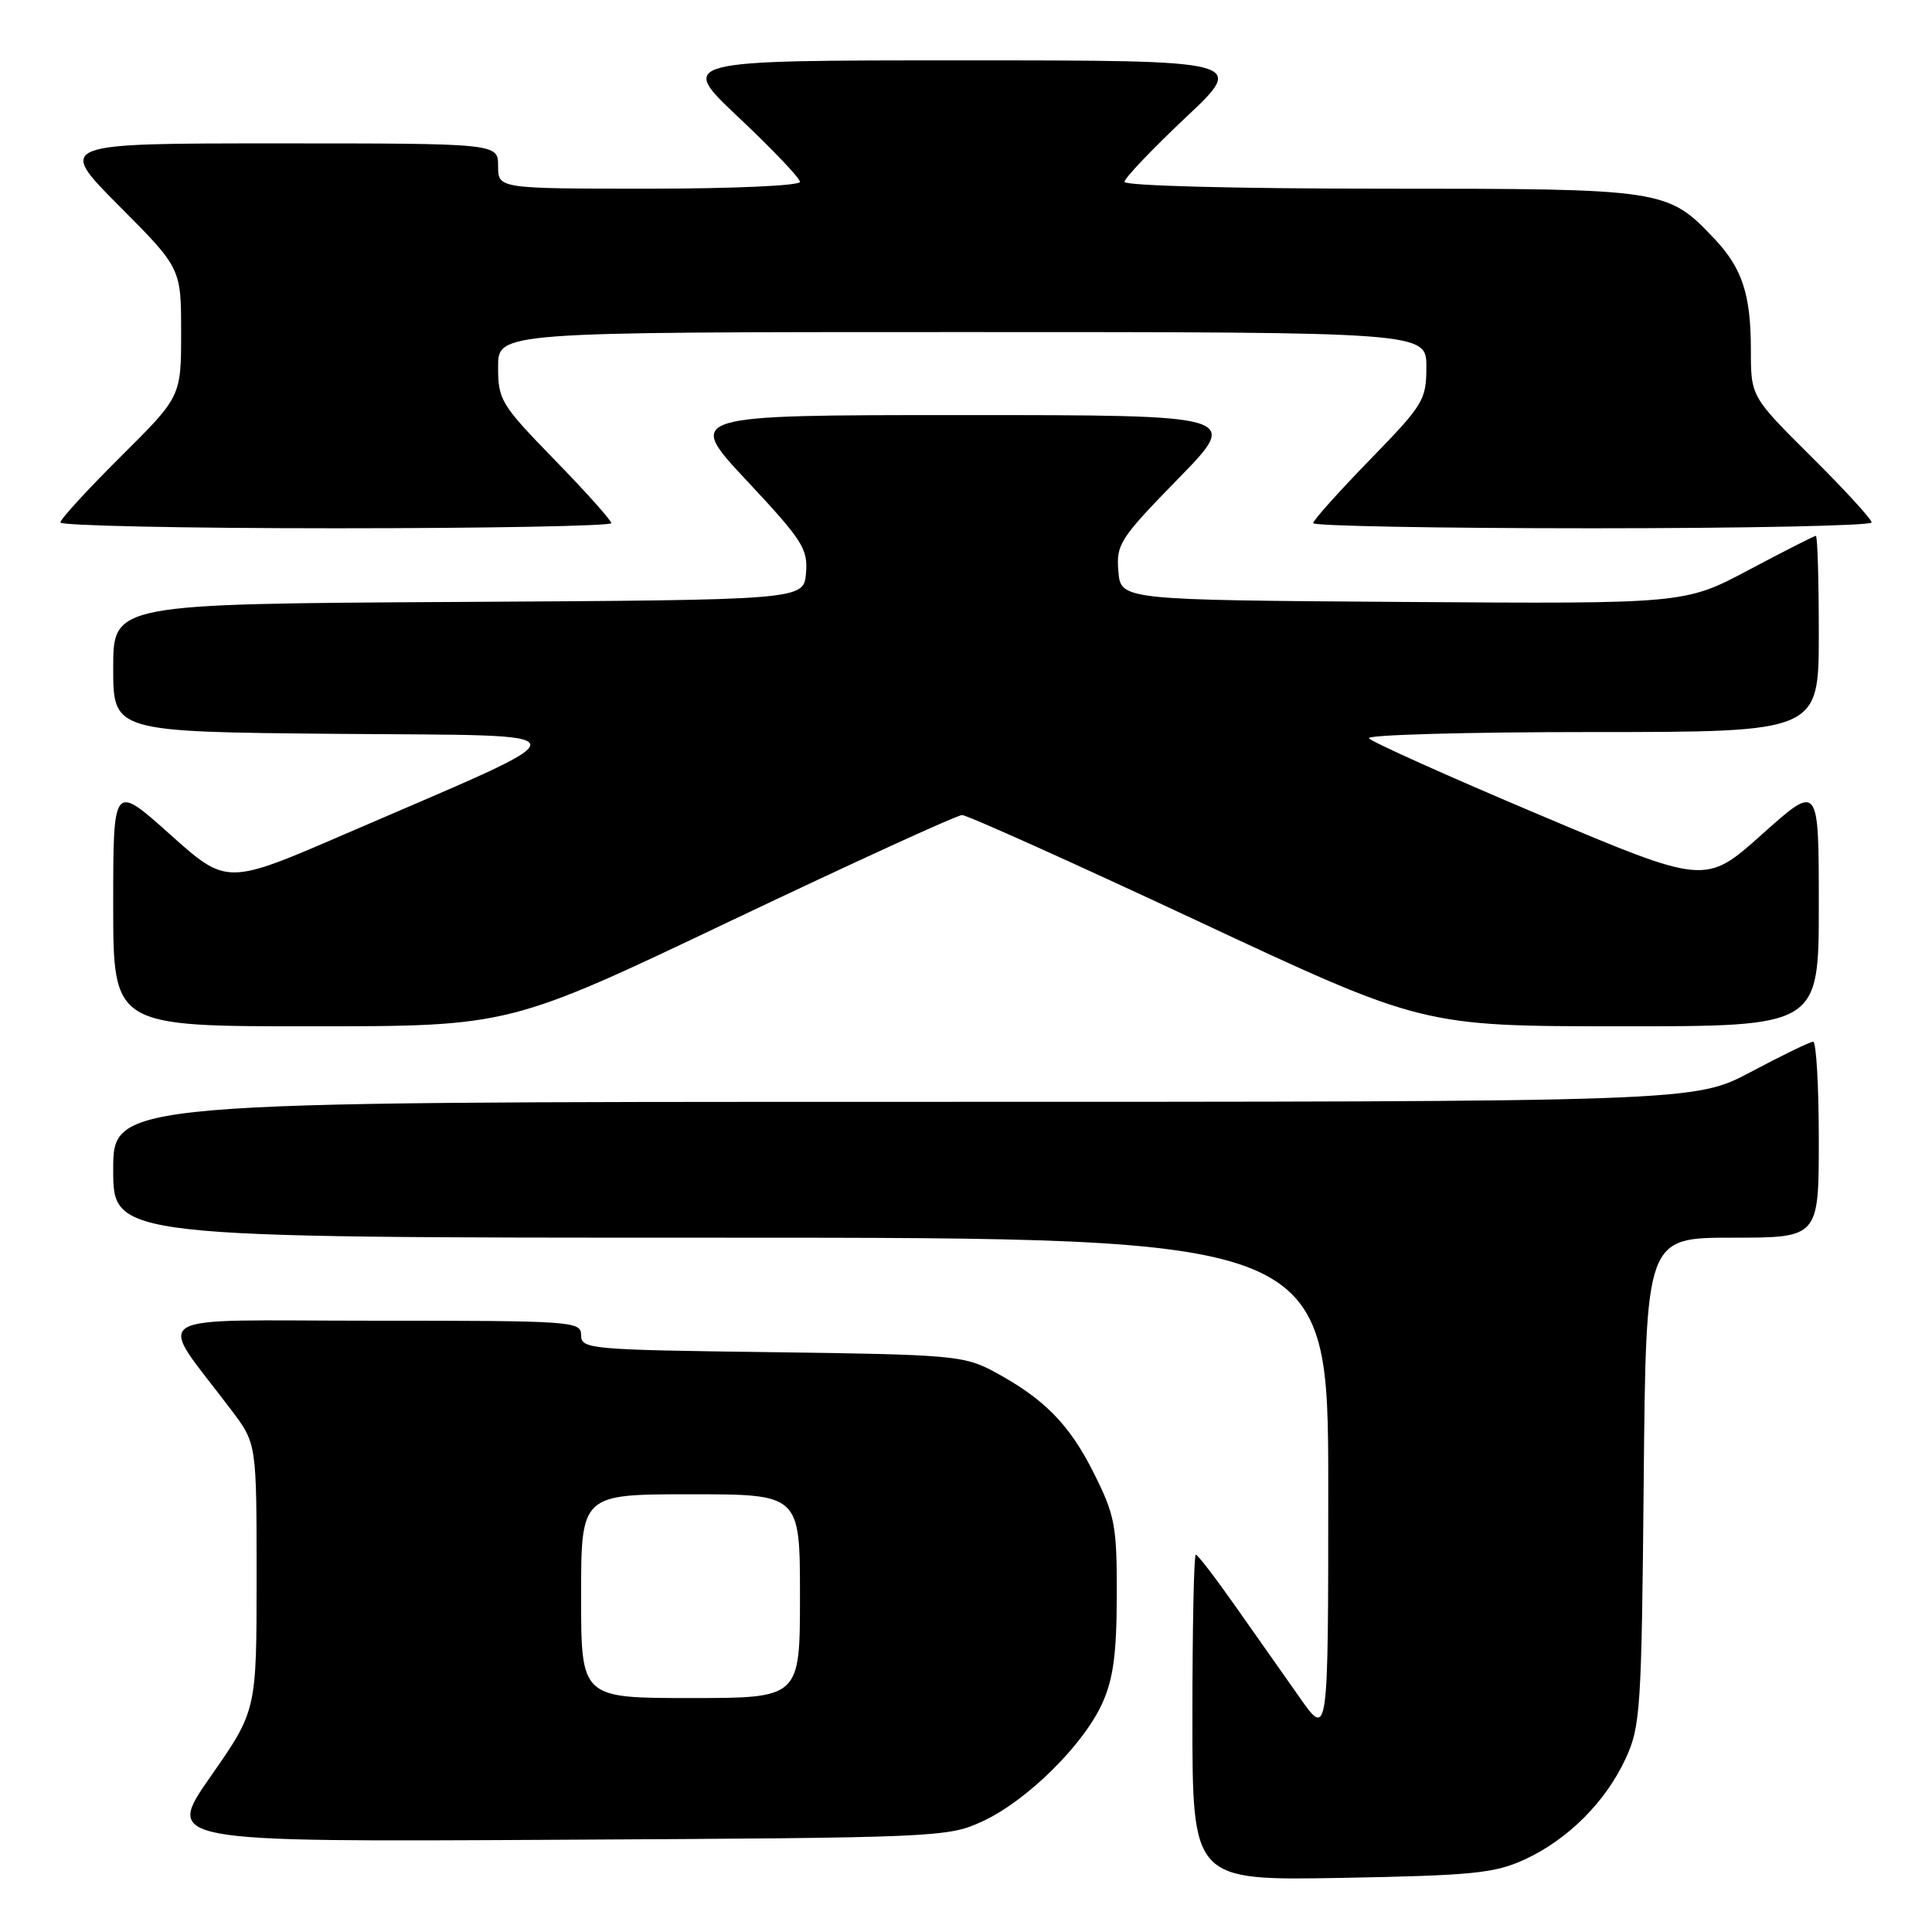 <?xml version="1.0" encoding="UTF-8" standalone="no"?>
<!DOCTYPE svg PUBLIC "-//W3C//DTD SVG 1.1//EN" "http://www.w3.org/Graphics/SVG/1.1/DTD/svg11.dtd" >
<svg xmlns="http://www.w3.org/2000/svg" xmlns:xlink="http://www.w3.org/1999/xlink" version="1.1" viewBox="0 0 256 256">
 <g >
 <path fill="currentColor"
d=" M 202.01 246.40 C 207.75 243.76 212.75 238.77 215.41 233.01 C 217.37 228.78 217.52 226.49 217.80 196.25 C 218.10 164.00 218.10 164.00 229.55 164.00 C 241.00 164.00 241.00 164.00 241.00 151.00 C 241.00 143.85 240.66 138.01 240.25 138.03 C 239.84 138.04 236.13 139.84 232.01 142.03 C 224.52 146.00 224.52 146.00 119.76 146.00 C 15.00 146.00 15.00 146.00 15.00 155.00 C 15.00 164.00 15.00 164.00 95.50 164.00 C 176.00 164.00 176.00 164.00 176.00 197.16 C 176.00 230.33 176.00 230.33 172.20 224.91 C 170.10 221.94 166.25 216.46 163.64 212.75 C 161.03 209.04 158.70 206.00 158.45 206.00 C 158.20 206.00 158.00 215.72 158.00 227.59 C 158.00 249.18 158.00 249.18 177.75 248.83 C 195.15 248.51 198.04 248.22 202.01 246.40 Z  M 130.20 241.33 C 136.05 238.62 143.53 231.26 146.05 225.71 C 147.52 222.47 147.96 219.17 147.98 211.41 C 148.00 202.13 147.75 200.83 144.94 195.20 C 141.70 188.71 138.32 185.29 131.62 181.70 C 127.74 179.63 126.02 179.48 102.25 179.17 C 78.11 178.86 77.00 178.76 77.00 176.92 C 77.00 175.07 75.97 175.00 49.38 175.00 C 18.41 175.00 20.66 173.57 30.69 186.89 C 34.00 191.29 34.00 191.29 34.00 208.97 C 34.00 226.66 34.00 226.66 27.93 235.36 C 21.85 244.07 21.85 244.07 73.68 243.78 C 124.44 243.51 125.60 243.46 130.20 241.33 Z  M 96.89 121.99 C 113.05 114.30 126.82 108.00 127.48 108.00 C 128.15 108.00 142.15 114.30 158.60 121.99 C 188.50 135.98 188.50 135.98 214.75 135.99 C 241.00 136.00 241.00 136.00 241.00 119.91 C 241.00 103.82 241.00 103.82 233.49 110.54 C 225.98 117.26 225.98 117.26 203.94 107.95 C 191.81 102.83 181.67 98.27 181.39 97.82 C 181.11 97.37 194.41 97.00 210.94 97.00 C 241.00 97.00 241.00 97.00 241.00 84.00 C 241.00 76.85 240.83 71.00 240.61 71.00 C 240.40 71.00 236.41 73.03 231.74 75.51 C 223.26 80.02 223.26 80.02 185.88 79.76 C 148.50 79.50 148.50 79.50 148.19 75.69 C 147.89 72.12 148.38 71.36 156.11 63.44 C 164.35 55.00 164.35 55.00 127.59 55.00 C 90.82 55.00 90.82 55.00 98.96 63.70 C 106.35 71.60 107.07 72.72 106.80 75.95 C 106.50 79.50 106.50 79.50 60.75 79.76 C 15.00 80.02 15.00 80.02 15.00 88.50 C 15.00 96.97 15.00 96.97 44.75 97.24 C 78.65 97.54 78.55 96.32 45.78 110.49 C 30.05 117.29 30.05 117.29 22.53 110.56 C 15.00 103.82 15.00 103.82 15.00 119.91 C 15.00 136.00 15.00 136.00 41.25 135.99 C 67.50 135.99 67.50 135.99 96.89 121.99 Z  M 81.00 69.32 C 81.00 68.95 77.63 65.18 73.50 60.94 C 66.36 53.60 66.00 53.01 66.00 48.61 C 66.00 44.00 66.00 44.00 127.50 44.00 C 189.00 44.00 189.00 44.00 189.00 48.61 C 189.00 53.01 188.64 53.60 181.50 60.94 C 177.38 65.18 174.00 68.95 174.00 69.32 C 174.00 69.69 190.65 70.00 211.00 70.00 C 231.35 70.00 248.00 69.65 248.00 69.23 C 248.00 68.80 244.40 64.87 240.00 60.50 C 232.00 52.55 232.00 52.55 232.00 46.34 C 232.00 39.03 230.85 35.54 227.19 31.66 C 220.94 25.05 220.60 25.00 183.04 25.00 C 163.64 25.00 149.00 24.61 149.00 24.10 C 149.00 23.61 152.64 19.79 157.08 15.60 C 165.17 8.00 165.17 8.00 127.50 8.00 C 89.83 8.00 89.83 8.00 97.92 15.60 C 102.36 19.79 106.00 23.61 106.00 24.10 C 106.00 24.60 97.12 25.00 86.00 25.00 C 66.00 25.00 66.00 25.00 66.00 22.00 C 66.00 19.00 66.00 19.00 36.77 19.00 C 7.54 19.00 7.54 19.00 15.77 27.27 C 24.00 35.54 24.00 35.54 24.00 44.04 C 24.00 52.55 24.00 52.55 16.00 60.50 C 11.60 64.87 8.00 68.80 8.00 69.23 C 8.00 69.65 24.42 70.00 44.50 70.00 C 64.58 70.00 81.00 69.69 81.00 69.32 Z  M 77.00 211.50 C 77.00 198.00 77.00 198.00 91.50 198.00 C 106.00 198.00 106.00 198.00 106.00 211.50 C 106.00 225.00 106.00 225.00 91.50 225.00 C 77.00 225.00 77.00 225.00 77.00 211.50 Z "/>
</g>
</svg>